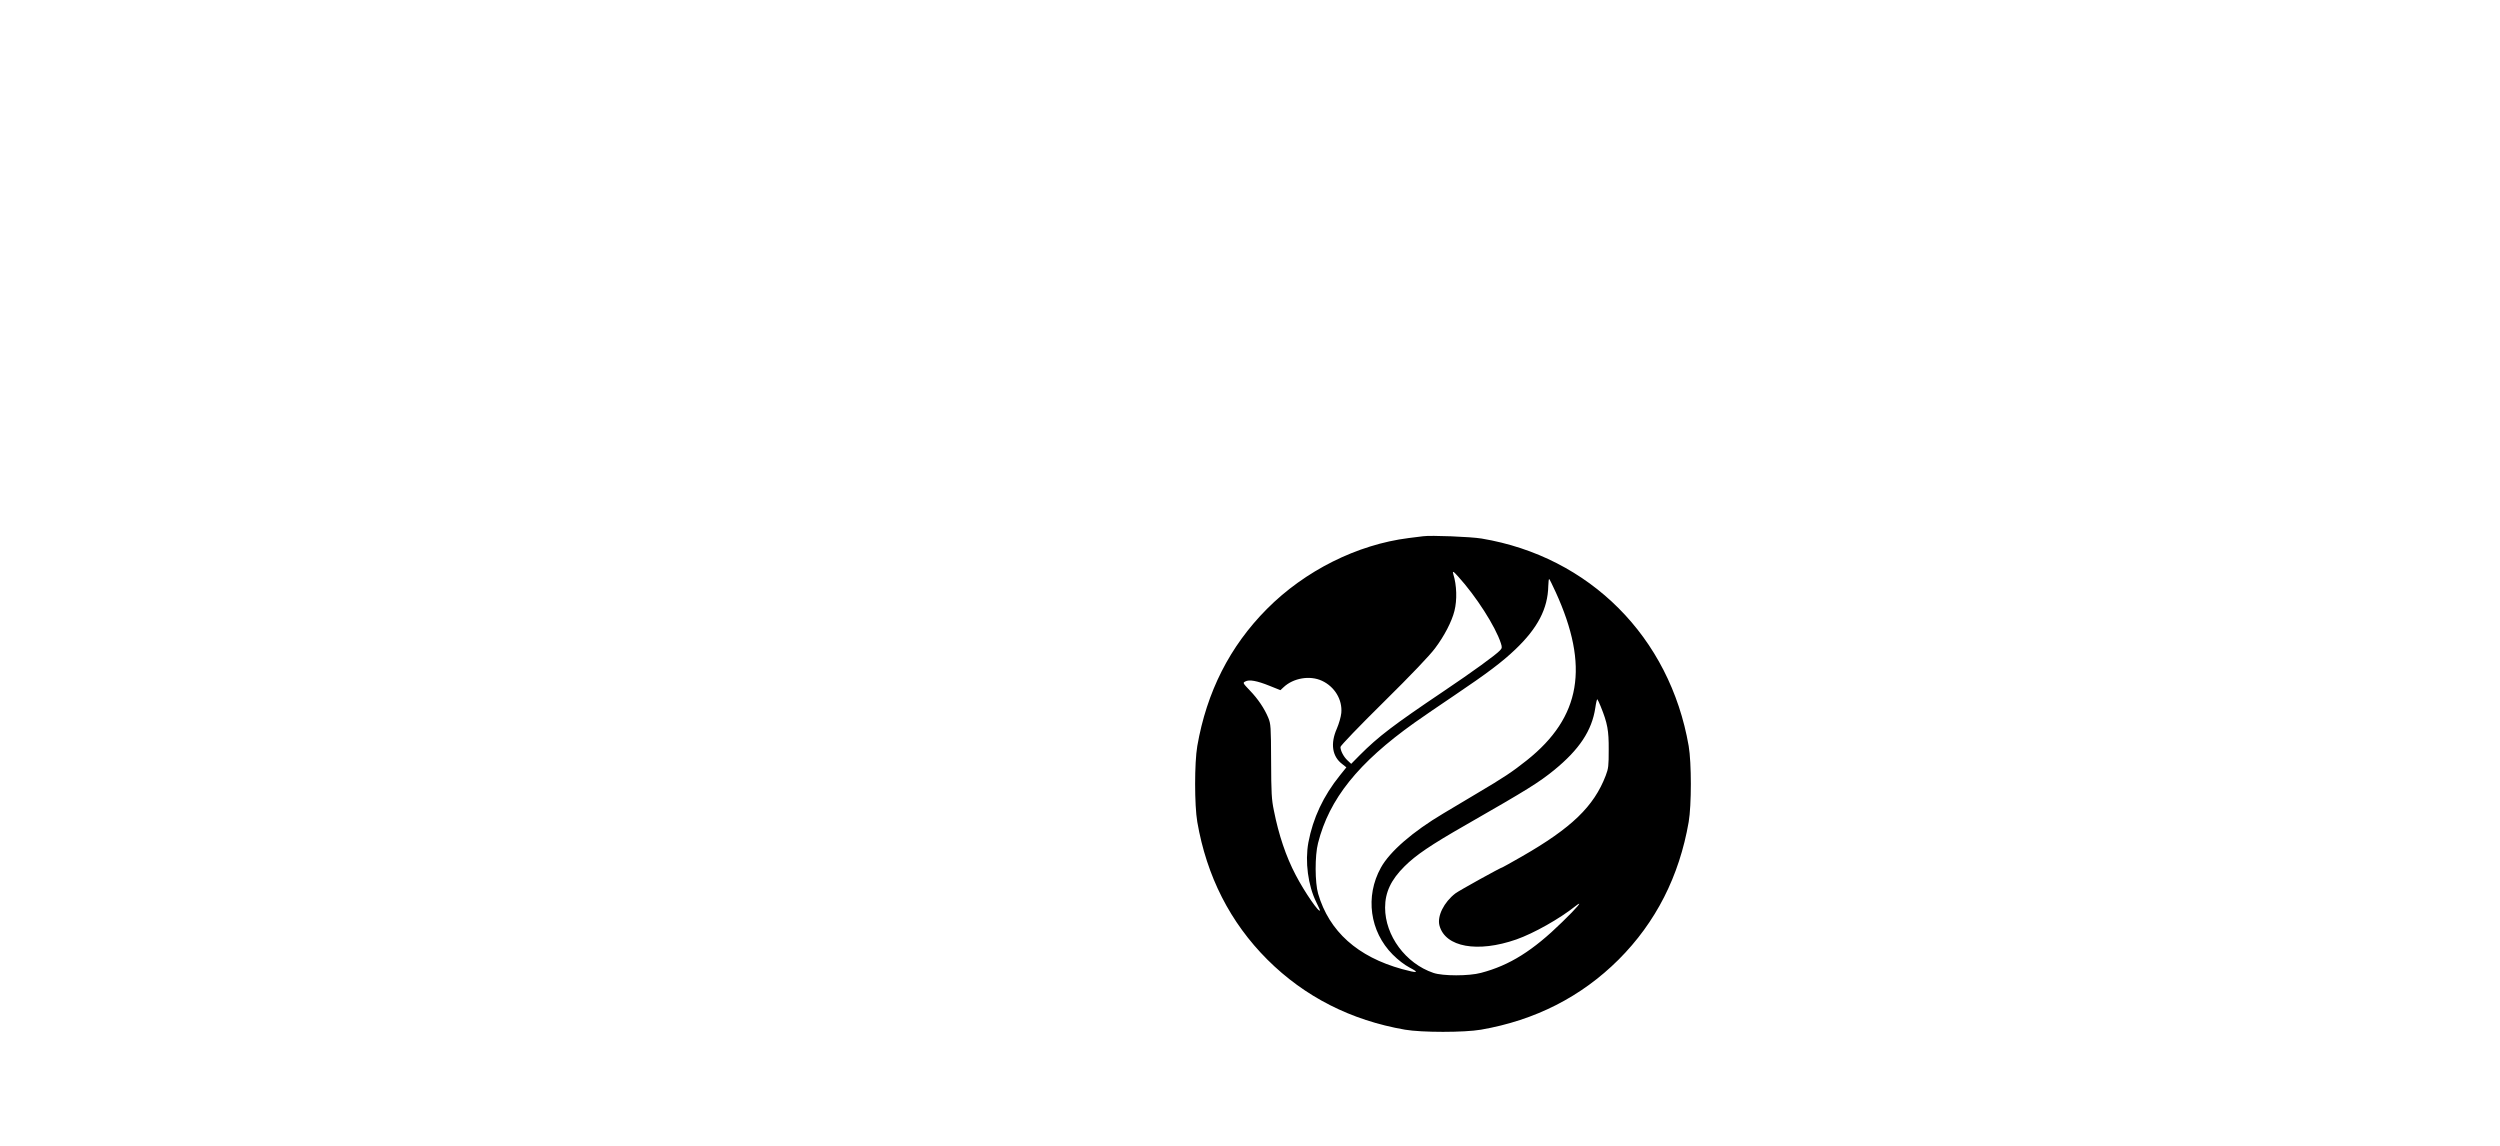 <?xml version="1.0" standalone="no"?>
<!DOCTYPE svg PUBLIC "-//W3C//DTD SVG 20010904//EN"
 "http://www.w3.org/TR/2001/REC-SVG-20010904/DTD/svg10.dtd">
<svg version="1.0" xmlns="http://www.w3.org/2000/svg"
 width="1200pt" height="550pt" viewBox="-10 -400 212 950"
 preserveAspectRatio="xMidYMid meet">

<g transform="translate(0,512) scale(0.1,-0.1)"
fill="black" stroke="none">
<path d="M2395 4674 c-16 -2 -70 -9 -120 -15 -426 -54 -859 -270 -1175 -588
-308 -310 -499 -688 -577 -1136 -24 -140 -24 -490 0 -630 78 -450 272 -832
581 -1141 309 -308 692 -503 1141 -581 140 -24 490 -24 630 0 449 78 832 273
1141 581 309 309 503 691 581 1141 24 140 24 490 0 630 -156 903 -821 1570
-1717 1720 -90 15 -420 28 -485 19z m290 -333 c150 -165 310 -415 355 -554 11
-34 10 -41 -7 -59 -31 -35 -228 -178 -472 -342 -414 -279 -535 -371 -690 -526
l-72 -73 -31 29 c-32 30 -58 80 -58 111 0 10 156 173 359 373 232 229 382 387
425 445 77 102 139 222 161 310 23 91 19 214 -9 303 -10 31 -1 28 39 -17z
m809 -129 c282 -617 210 -1038 -238 -1395 -122 -97 -191 -143 -416 -276 -96
-57 -220 -131 -275 -164 -256 -152 -446 -317 -520 -451 -132 -238 -92 -529 98
-720 46 -46 97 -85 142 -109 83 -43 65 -47 -63 -12 -370 102 -606 313 -697
625 -27 92 -28 315 -1 420 93 367 333 666 801 999 61 43 209 145 330 226 273
184 396 277 504 380 187 178 270 339 274 526 1 33 4 59 7 59 3 0 27 -49 54
-108z m-1938 -736 c106 -49 171 -157 161 -267 -3 -32 -19 -88 -37 -130 -55
-124 -39 -231 45 -294 l34 -27 -53 -66 c-138 -171 -224 -355 -262 -557 -29
-159 -3 -357 66 -496 16 -34 30 -63 30 -65 0 -35 -127 149 -201 291 -81 154
-141 333 -181 535 -19 91 -22 144 -23 410 -1 289 -3 308 -23 358 -32 77 -86
158 -154 228 -58 61 -59 63 -37 74 32 18 97 6 201 -36 l90 -36 27 25 c81 76
218 99 317 53z m2312 -214 c56 -138 67 -199 66 -357 0 -135 -2 -156 -25 -216
-98 -255 -282 -433 -695 -670 -86 -49 -157 -89 -159 -89 -12 0 -362 -194 -392
-217 -95 -73 -153 -189 -132 -267 48 -179 316 -227 637 -115 145 51 358 171
491 277 70 55 14 -12 -111 -133 -242 -237 -436 -359 -673 -421 -99 -27 -318
-27 -395 0 -230 78 -400 309 -400 541 0 127 49 231 162 343 94 93 214 175 508
343 520 298 602 350 730 453 210 171 315 329 343 518 6 43 14 75 17 70 4 -4
16 -31 28 -60z"/>
</g>
</svg>

